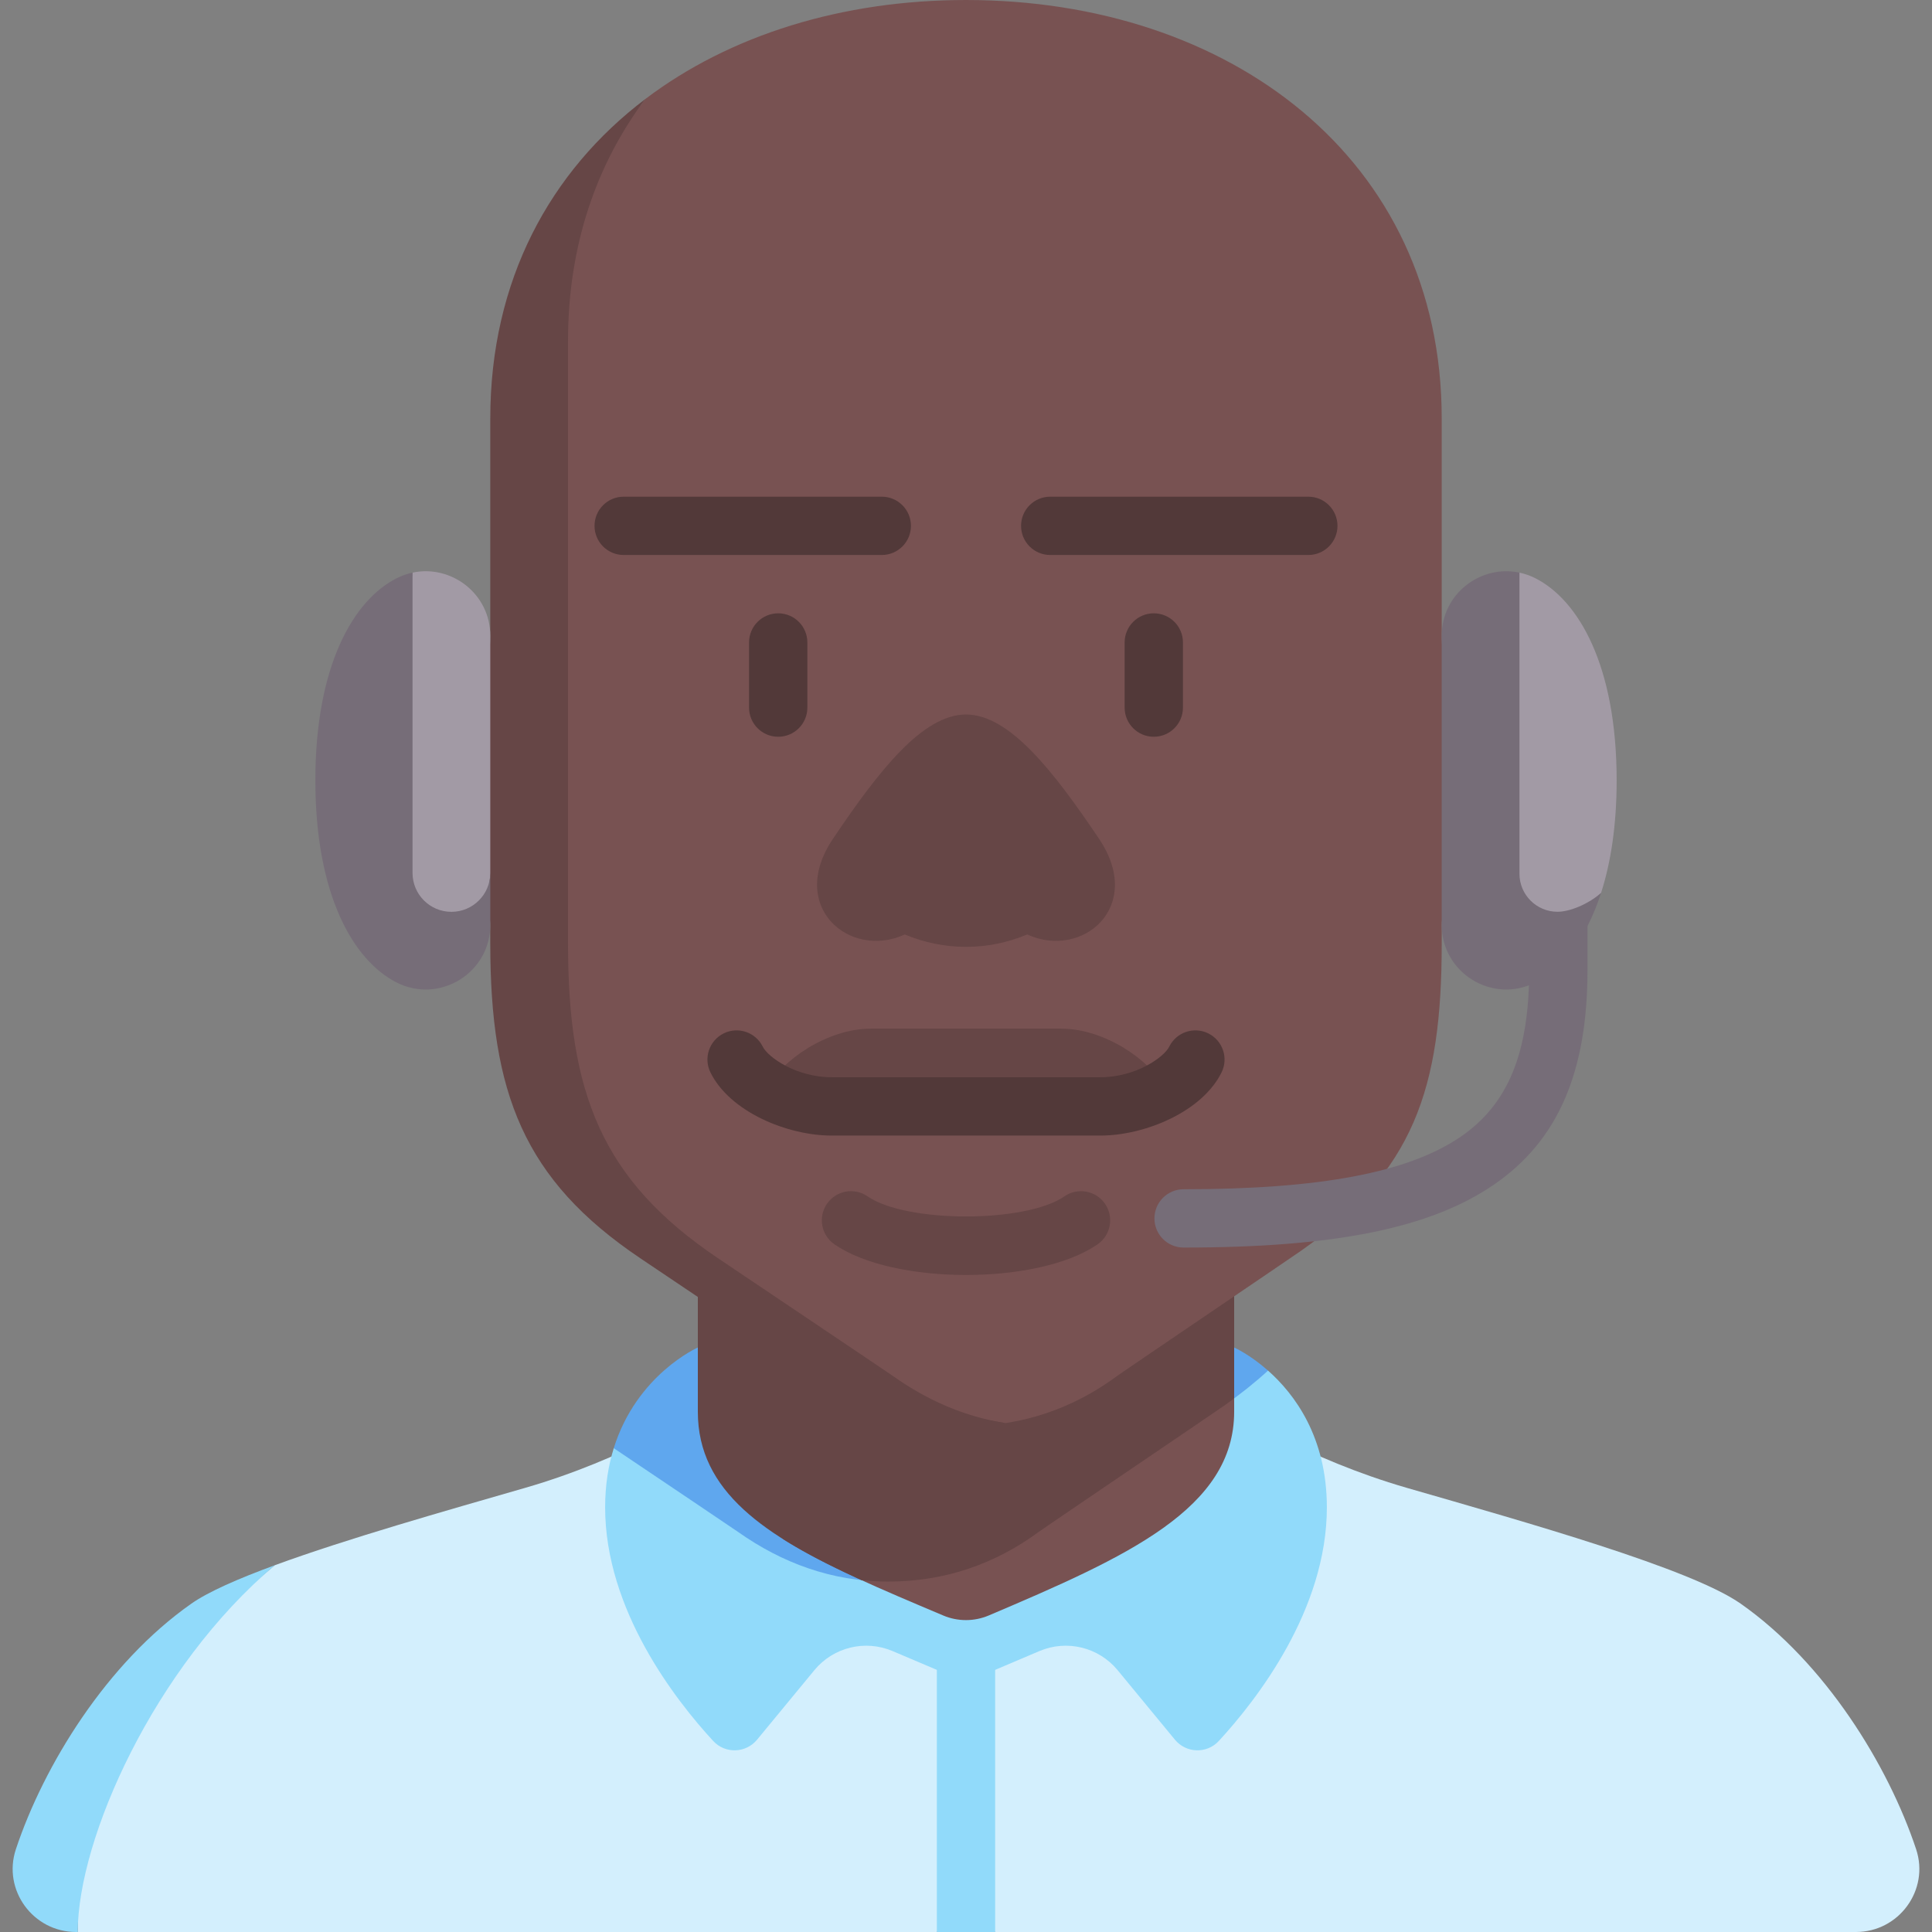 <svg id="Capa_1" enable-background="new 0 0 497 497" height="512" viewBox="0 0 497 497" width="512" xmlns="http://www.w3.org/2000/svg"><rect x="0" y="0" width="497" height="497" fill="#808080" stroke="none"/><g><path d="m447.757 412.519c-12.877-9.026-54.944-20.853-85.819-29.763-25.929-7.482-44.454-19.606-44.454-19.606h-137.968s-18.525 12.124-44.454 19.606c-20.456 5.903-45.817 13.086-64.354 19.887-31 26.188-50.708 40.873-50.708 94.357h221l7.5-10 7.5 10h221.434c11.053 0 18.967-10.805 15.482-21.293-7.179-21.605-23.389-47.929-45.159-63.188z" fill="#d3effd"/><path d="m70.708 402.643c-9.442 3.464-17.12 6.83-21.465 9.876-21.769 15.259-37.979 41.583-45.159 63.188-3.485 10.488 4.429 21.293 15.482 21.293h.434c0-23.998 19.708-68.169 50.708-94.357z" fill="#91dafa"/><path d="m326.196 352.578-168.308 19.962c-1.372 4.404-2.219 9.455-2.219 15.223 0 26.385 18.081 49.553 27.802 60.101 3.075 3.337 8.395 3.166 11.281-.334l14.744-17.886c4.874-5.91 13.055-7.911 20.106-4.917l18.898 8.022 18.898-8.022c7.052-2.993 15.233-.992 20.106 4.917l14.744 17.886c2.886 3.501 8.206 3.671 11.281.334 9.72-10.549 27.802-33.717 27.802-60.101 0-18.096-8.323-29.159-15.135-35.185z" fill="#91dafa"/><path d="m241 497v-70.944c0-4.142 3.358-7.5 7.5-7.5s7.5 3.358 7.5 7.5v70.944z" fill="#91dafa"/><path d="m179.516 346.644s-15.711 6.912-21.628 25.896c12.978 8.725 30.913 20.789 31.984 21.546 11.221 7.93 24.069 12.768 38.628 12.768 14.618 0 27.491-4.559 38.628-12.717 2.074-1.519 44.78-30.423 47.668-32.456 4.259-2.998 8.036-6.017 11.4-9.103-4.718-4.174-8.711-5.934-8.711-5.934z" fill="#5fa7ee"/><path d="m201.341 395.866c10.974 6.945 25.329 12.973 41.311 19.717 3.739 1.578 7.965 1.576 11.701-.01 35.579-15.108 63.132-27.477 63.132-52.422 0-1.102 0-3.412 0-3.412z" fill="#785252"/><path d="m267.128 394.137c2.074-1.519 44.78-30.423 47.668-32.456.918-.646 1.813-1.294 2.688-1.942 0-18.032 0-43.095 0-43.095l-137.969-.163v46.669.006c.003 20.543 17.252 32 42.075 43.323 2.259.245 4.562.374 6.91.374 14.618.001 27.491-4.558 38.628-12.716z" fill="#664646"/><path d="m334.796 321.681c28.823-20.289 36.08-41.452 36.08-78.98 0-.975 0-2.602 0-4.773 0-7.031 10-34.666 10-34.666s-10-26.363-10-39.694c0-26.274 0-50.234 0-55.905 0-67.055-54.789-107.663-122.376-107.663-31.782 0-60.732 8.982-82.488 25.468-12.572 16.745-29.888 37.703-29.888 62.194v155.039c0 38.428 8.601 60.794 38.542 80.951 2.293 1.544 43.565 29.274 45.206 30.434 8.617 6.089 28.197 10.345 38.771 11.998 10.504-1.613 19.999-5.731 28.484-11.947 2.075-1.519 44.781-30.423 47.669-32.456z" fill="#785252"/><path d="m184.666 323.652c-29.941-20.157-38.542-42.523-38.542-80.951 0-11.971 0-141.983 0-155.039 0-24.491 7.316-45.449 19.888-62.194-24.51 18.573-39.888 46.671-39.888 82.194v55.905c0 13.929-10 41.357-10 41.357s10 26.236 10 33.004v4.773c0 38.428 8.601 60.794 38.542 80.951 2.293 1.544 43.565 29.274 45.206 30.434 11.221 7.93 24.069 12.768 38.628 12.768 3.481 0 6.86-.266 10.144-.771-10.574-1.652-20.155-5.908-28.771-11.998-1.643-1.159-42.914-28.889-45.207-30.433z" fill="#664646"/><path d="m273.053 264.622h-49.106c-11.032 0-22.97 8.079-26.628 15.436 4.477 2.64 10.322 4.564 16.628 4.564h69.106c6.306 0 12.151-1.923 16.628-4.564-3.658-7.357-15.596-15.436-26.628-15.436z" fill="#664646"/><path d="m248.5 183.802c11.139 0 22.457 14.481 34.241 32 11.783 17.519-4.367 31.075-18.492 24.583-10.139 4.257-21.358 4.257-31.496 0-14.125 6.492-30.276-7.064-18.492-24.583 11.782-17.518 23.1-32 34.239-32z" fill="#664646"/><g fill="#523939"><path d="m226.837 142.771h-66.398c-4.142 0-7.5-3.358-7.5-7.5s3.358-7.5 7.5-7.5h66.398c4.142 0 7.5 3.358 7.5 7.5s-3.358 7.5-7.5 7.5z"/><path d="m336.562 142.771h-66.398c-4.142 0-7.5-3.358-7.5-7.5s3.358-7.5 7.5-7.5h66.398c4.142 0 7.5 3.358 7.5 7.5s-3.358 7.5-7.5 7.5z"/><path d="m200.191 189.529c-4.142 0-7.5-3.358-7.5-7.5v-16.757c0-4.142 3.358-7.5 7.5-7.5s7.5 3.358 7.5 7.5v16.757c0 4.142-3.358 7.5-7.5 7.5z"/><path d="m296.809 189.529c-4.142 0-7.5-3.358-7.5-7.5v-16.757c0-4.142 3.358-7.5 7.5-7.5s7.5 3.358 7.5 7.5v16.757c0 4.142-3.358 7.5-7.5 7.5z"/></g><path d="m248.5 327.986c-13.132 0-26.265-2.632-33.859-7.897-3.404-2.36-4.25-7.033-1.891-10.437 2.359-3.405 7.032-4.252 10.437-1.891 9.937 6.888 40.689 6.888 50.626 0 3.405-2.359 8.077-1.514 10.437 1.891 2.36 3.404 1.514 8.077-1.891 10.437-7.594 5.265-20.727 7.897-33.859 7.897z" fill="#664646"/><path d="m283.053 292.122h-69.106c-11.382 0-26.157-6.072-31.183-16.234-1.836-3.713-.314-8.211 3.398-10.048 3.715-1.837 8.211-.313 10.048 3.398 1.36 2.751 8.651 7.883 17.736 7.883h69.106c9.085 0 16.376-5.132 17.736-7.883 1.836-3.712 6.334-5.234 10.048-3.398 3.713 1.836 5.234 6.334 3.398 10.048-5.024 10.162-19.799 16.234-31.181 16.234z" fill="#523939"/><path d="m304.474 320.93c-4.142 0-7.5-3.358-7.5-7.5s3.358-7.5 7.5-7.5c35.22 0 57.894-4.309 71.355-13.561 12.136-8.34 17.547-21.556 17.547-42.851 0-4.142 15-35.828 15-35.828s0 31.686 0 35.828c0 26.392-7.643 43.937-24.052 55.213-16.3 11.203-40.927 16.199-79.85 16.199z" fill="#766d78"/><path d="m106.124 147.307-10 77.259c0 5.523 14.477 20 20 20s10-14.477 10-20v-60.999c0-10.87-10.07-18.378-20-16.26z" fill="#a29aa5"/><path d="m116.124 234.566c-5.523 0-10-4.477-10-10v-77.259c-1.38.294-2.758.771-4.106 1.454-11.042 5.598-20.894 22.365-20.894 51.986s9.852 46.388 20.894 51.986 24.106-2.426 24.106-14.806v-13.362c0 5.523-4.477 10.001-10 10.001z" fill="#766d78"/><path d="m394.982 148.761c-1.348-.683-2.725-1.16-4.106-1.454l-10 77.463c0 5.401 14.378 19.779 19.779 19.779 3.127 0 7.814-11.891 11.207-14.834 2.5-7.757 4.014-17.373 4.014-28.967 0-29.622-9.852-46.389-20.894-51.987z" fill="#a29aa5"/><path d="m390.876 224.77v-77.463c-9.931-2.117-20 5.391-20 16.26v74.361c0 12.38 13.063 20.404 24.106 14.806 6.72-3.407 12.995-10.959 16.881-23.019-3.393 2.943-8.08 4.834-11.207 4.834-5.401 0-9.78-4.379-9.78-9.779z" fill="#766d78"/></g></svg>